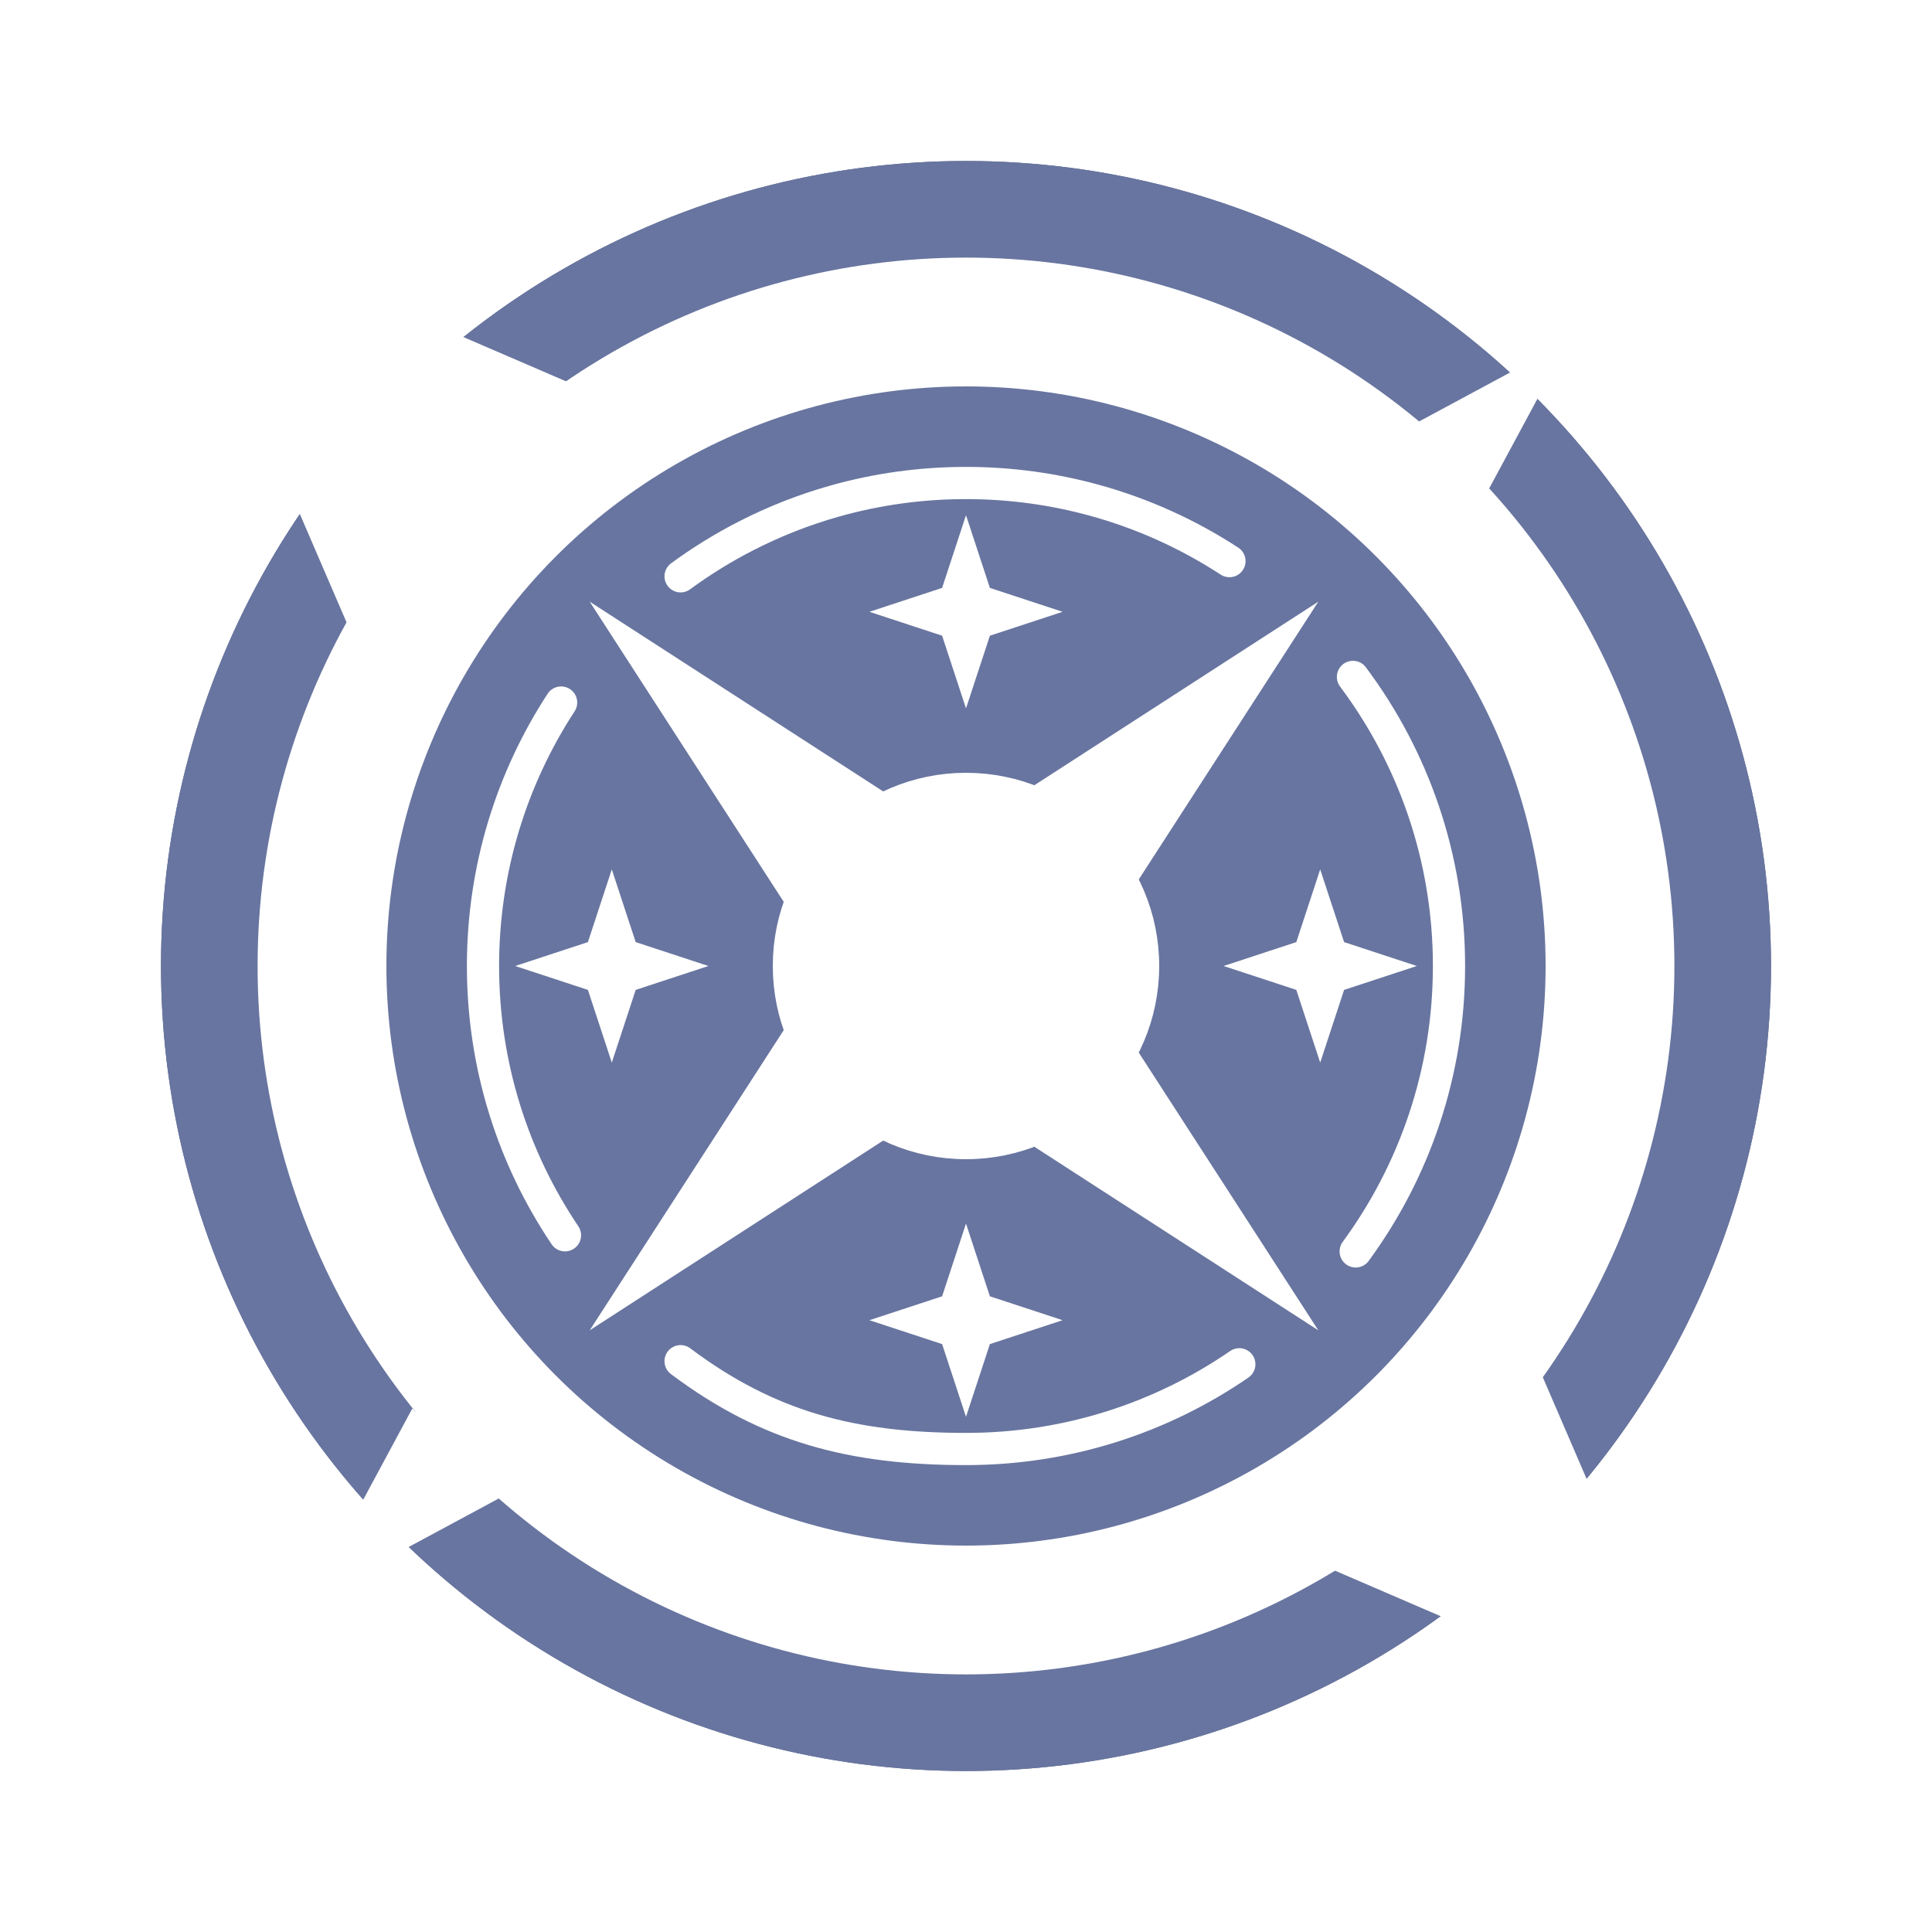 <svg width="60" height="60" viewBox="0 0 60 60" fill="none" xmlns="http://www.w3.org/2000/svg">
<g filter="url(#filter0_f_63_19)">
<circle cx="30" cy="30" r="25" fill="#566081"/>
</g>
<circle cx="30" cy="30" r="25" fill="#6875A0"/>
<g clip-path="url(#clip0_63_19)">
<path d="M21.136 17.898C21.781 17.425 22.465 17.002 23.182 16.636C24.046 16.194 24.958 15.834 25.909 15.565C27.209 15.197 28.582 15 30 15C31.378 15 32.712 15.186 33.98 15.534C35.489 15.948 36.903 16.592 38.182 17.426M17.426 21.818C15.892 24.171 15 26.982 15 30C15 33.096 15.938 35.974 17.546 38.363M42.017 21.022C43.891 23.525 45 26.633 45 30C45 33.316 43.924 36.38 42.102 38.864M21.136 42.273C23.864 44.318 26.472 45 30 45C33.151 45 36.074 44.029 38.488 42.369" stroke="white" stroke-linecap="round" stroke-linejoin="round"/>
<circle cx="30" cy="30" r="20" stroke="white" stroke-width="4"/>
<circle cx="30" cy="30" r="5.5" fill="white" stroke="white"/>
<path d="M5.243 6.524L18.16 12.093L10.811 19.441L5.243 6.524Z" fill="white"/>
<path d="M48.712 10.591L45.499 16.56L42.743 13.804L48.712 10.591Z" fill="white"/>
<path d="M9.591 49.712L12.804 43.743L15.56 46.499L9.591 49.712Z" fill="white"/>
<path d="M52.566 53.566L39.649 47.998L46.998 40.649L52.566 53.566Z" fill="white"/>
<path d="M18.314 18.686L29.627 26L40.941 18.686L33.627 30L40.941 41.314L29.627 34L18.314 41.314L25.627 30L18.314 18.686Z" fill="white"/>
<path d="M30 16L30.742 18.258L33 19L30.742 19.742L30 22L29.258 19.742L27 19L29.258 18.258L30 16Z" fill="white"/>
<path d="M41 27L41.742 29.258L44 30L41.742 30.742L41 33L40.258 30.742L38 30L40.258 29.258L41 27Z" fill="white"/>
<path d="M30 38L30.742 40.258L33 41L30.742 41.742L30 44L29.258 41.742L27 41L29.258 40.258L30 38Z" fill="white"/>
<path d="M19 27L19.742 29.258L22 30L19.742 30.742L19 33L18.258 30.742L16 30L18.258 29.258L19 27Z" fill="white"/>
</g>
<defs>
<filter id="filter0_f_63_19" x="0" y="0" width="60" height="60" filterUnits="userSpaceOnUse" color-interpolation-filters="sRGB">
<feFlood flood-opacity="0" result="BackgroundImageFix"/>
<feBlend mode="normal" in="SourceGraphic" in2="BackgroundImageFix" result="shape"/>
<feGaussianBlur stdDeviation="2.5" result="effect1_foregroundBlur_63_19"/>
</filter>
<clipPath id="clip0_63_19">
<rect width="54" height="54" fill="white" transform="translate(3 3)"/>
</clipPath>
</defs>
</svg>
